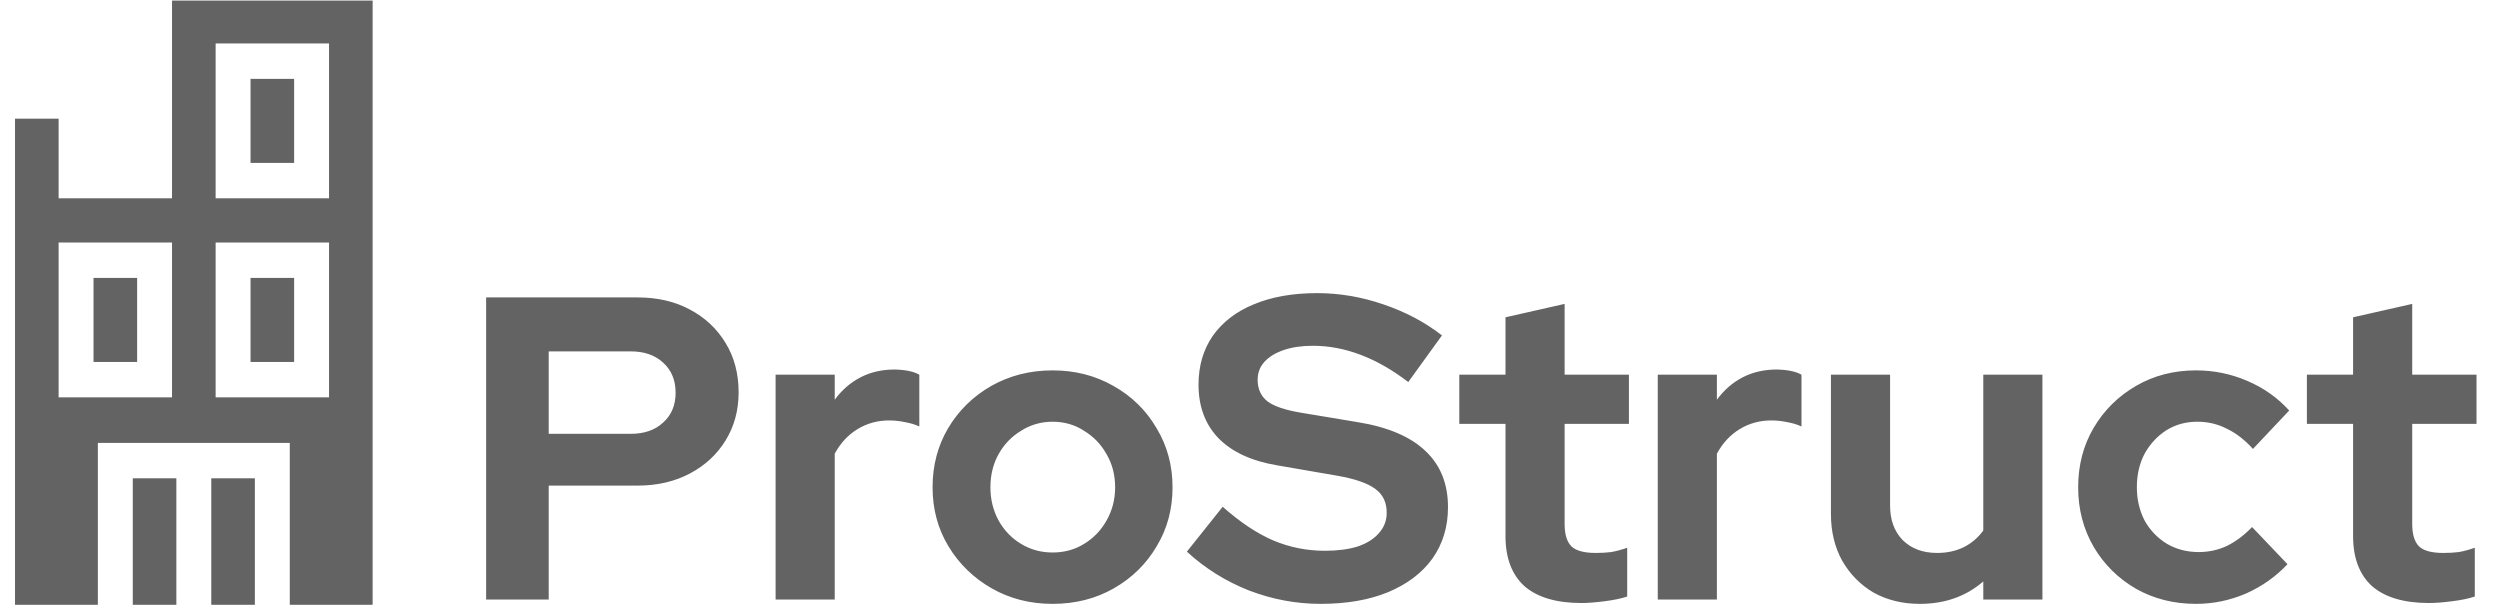 <svg width="132" height="32" viewBox="0 0 132 32" fill="none" xmlns="http://www.w3.org/2000/svg">
<path d="M25.668 31.656V15.704H33.667C34.715 15.704 35.634 15.917 36.424 16.343C37.229 16.768 37.86 17.36 38.316 18.12C38.771 18.864 38.999 19.73 38.999 20.718C38.999 21.66 38.771 22.503 38.316 23.247C37.86 23.992 37.229 24.577 36.424 25.002C35.619 25.427 34.7 25.64 33.667 25.64H28.972V31.656H25.668ZM28.972 22.906H33.302C34.016 22.906 34.586 22.708 35.011 22.313C35.452 21.918 35.672 21.394 35.672 20.741C35.672 20.072 35.452 19.541 35.011 19.145C34.586 18.75 34.016 18.553 33.302 18.553H28.972V22.906ZM40.952 31.656V19.784H44.074V21.105C44.454 20.589 44.91 20.194 45.441 19.92C45.973 19.647 46.573 19.51 47.242 19.51C47.819 19.525 48.252 19.616 48.54 19.784V22.518C48.312 22.412 48.062 22.336 47.788 22.29C47.515 22.23 47.234 22.199 46.945 22.199C46.337 22.199 45.783 22.351 45.282 22.655C44.78 22.959 44.378 23.392 44.074 23.954V31.656H40.952ZM55.575 31.884C54.39 31.884 53.319 31.611 52.362 31.064C51.405 30.517 50.645 29.78 50.083 28.853C49.521 27.927 49.24 26.886 49.24 25.731C49.24 24.577 49.513 23.536 50.06 22.609C50.622 21.667 51.382 20.923 52.339 20.376C53.311 19.829 54.39 19.556 55.575 19.556C56.76 19.556 57.831 19.829 58.788 20.376C59.761 20.923 60.52 21.667 61.067 22.609C61.629 23.536 61.91 24.577 61.91 25.731C61.91 26.886 61.629 27.927 61.067 28.853C60.52 29.78 59.768 30.517 58.811 31.064C57.854 31.611 56.775 31.884 55.575 31.884ZM55.575 29.172C56.198 29.172 56.752 29.02 57.239 28.717C57.74 28.413 58.135 28.003 58.424 27.486C58.727 26.954 58.879 26.369 58.879 25.731C58.879 25.078 58.727 24.493 58.424 23.977C58.135 23.46 57.74 23.05 57.239 22.746C56.752 22.427 56.198 22.267 55.575 22.267C54.967 22.267 54.413 22.427 53.911 22.746C53.41 23.05 53.015 23.46 52.727 23.977C52.438 24.493 52.294 25.078 52.294 25.731C52.294 26.369 52.438 26.954 52.727 27.486C53.015 28.003 53.41 28.413 53.911 28.717C54.413 29.02 54.967 29.172 55.575 29.172ZM69.731 31.884C68.44 31.884 67.179 31.649 65.948 31.178C64.718 30.692 63.624 30.008 62.667 29.127L64.558 26.757C65.485 27.577 66.374 28.17 67.225 28.534C68.091 28.899 69.002 29.081 69.959 29.081C70.628 29.081 71.205 29.005 71.691 28.853C72.177 28.686 72.549 28.451 72.808 28.147C73.081 27.843 73.218 27.486 73.218 27.076C73.218 26.529 73.02 26.111 72.626 25.823C72.231 25.519 71.554 25.283 70.597 25.116L67.43 24.569C66.078 24.341 65.045 23.863 64.331 23.133C63.632 22.404 63.282 21.462 63.282 20.308C63.282 19.32 63.533 18.462 64.034 17.733C64.551 17.003 65.272 16.449 66.199 16.069C67.141 15.674 68.258 15.477 69.549 15.477C70.719 15.477 71.881 15.674 73.036 16.069C74.205 16.464 75.239 17.011 76.135 17.71L74.357 20.171C72.686 18.895 71.007 18.257 69.321 18.257C68.729 18.257 68.212 18.333 67.772 18.485C67.331 18.637 66.989 18.849 66.746 19.123C66.518 19.381 66.404 19.692 66.404 20.057C66.404 20.543 66.579 20.923 66.928 21.196C67.278 21.455 67.863 21.652 68.683 21.789L71.691 22.29C73.286 22.549 74.479 23.058 75.269 23.817C76.059 24.561 76.454 25.549 76.454 26.78C76.454 27.813 76.18 28.717 75.633 29.491C75.087 30.251 74.304 30.843 73.286 31.269C72.284 31.679 71.099 31.884 69.731 31.884ZM83.5 31.839C82.178 31.839 81.176 31.542 80.492 30.95C79.824 30.342 79.49 29.461 79.49 28.306V22.381H77.051V19.784H79.49V16.753L82.612 16.046V19.784H86.007V22.381H82.612V27.668C82.612 28.215 82.733 28.61 82.976 28.853C83.219 29.081 83.645 29.195 84.252 29.195C84.556 29.195 84.83 29.18 85.073 29.149C85.331 29.104 85.612 29.028 85.916 28.922V31.497C85.597 31.603 85.194 31.687 84.708 31.747C84.237 31.808 83.835 31.839 83.5 31.839ZM87.53 31.656V19.784H90.652V21.105C91.032 20.589 91.487 20.194 92.019 19.92C92.551 19.647 93.151 19.51 93.819 19.51C94.397 19.525 94.83 19.616 95.118 19.784V22.518C94.891 22.412 94.64 22.336 94.366 22.29C94.093 22.23 93.812 22.199 93.523 22.199C92.915 22.199 92.361 22.351 91.86 22.655C91.358 22.959 90.956 23.392 90.652 23.954V31.656H87.53ZM101.369 31.884C100.457 31.884 99.644 31.687 98.93 31.292C98.231 30.881 97.677 30.319 97.267 29.605C96.872 28.891 96.674 28.071 96.674 27.144V19.784H99.796V26.688C99.796 27.448 100.016 28.056 100.457 28.512C100.913 28.967 101.521 29.195 102.28 29.195C102.797 29.195 103.26 29.096 103.67 28.899C104.096 28.686 104.445 28.39 104.718 28.01V19.784H107.84V31.656H104.718V30.699C103.807 31.489 102.69 31.884 101.369 31.884ZM115.948 31.884C114.778 31.884 113.722 31.618 112.78 31.087C111.838 30.54 111.094 29.803 110.547 28.876C110 27.934 109.727 26.886 109.727 25.731C109.727 24.561 110 23.513 110.547 22.587C111.094 21.66 111.838 20.923 112.78 20.376C113.722 19.829 114.778 19.556 115.948 19.556C116.89 19.556 117.786 19.738 118.637 20.103C119.503 20.467 120.247 20.991 120.87 21.675L118.956 23.703C118.515 23.217 118.052 22.86 117.566 22.632C117.095 22.389 116.578 22.267 116.016 22.267C115.409 22.267 114.862 22.419 114.376 22.723C113.905 23.027 113.525 23.437 113.236 23.954C112.963 24.47 112.826 25.063 112.826 25.731C112.826 26.369 112.963 26.954 113.236 27.486C113.525 28.003 113.92 28.413 114.421 28.717C114.922 29.005 115.477 29.149 116.085 29.149C116.616 29.149 117.11 29.043 117.566 28.831C118.037 28.603 118.485 28.268 118.91 27.828L120.779 29.788C120.171 30.441 119.442 30.957 118.591 31.337C117.741 31.702 116.859 31.884 115.948 31.884ZM128.253 31.839C126.932 31.839 125.929 31.542 125.245 30.95C124.577 30.342 124.243 29.461 124.243 28.306V22.381H121.804V19.784H124.243V16.753L127.365 16.046V19.784H130.76V22.381H127.365V27.668C127.365 28.215 127.486 28.61 127.729 28.853C127.972 29.081 128.398 29.195 129.005 29.195C129.309 29.195 129.583 29.18 129.826 29.149C130.084 29.104 130.365 29.028 130.669 28.922V31.497C130.35 31.603 129.947 31.687 129.461 31.747C128.99 31.808 128.588 31.839 128.253 31.839Z" fill="#636363"/>
<path d="M13.228 4.164H15.53V8.601H13.228V4.164Z" fill="#636363"/>
<path d="M7.011 25.254H9.312V31.933H7.011V25.254Z" fill="#636363"/>
<path d="M4.938 14.674H7.24V19.111H4.938V14.674Z" fill="#636363"/>
<path d="M11.155 25.254H13.457V31.933H11.155V25.254Z" fill="#636363"/>
<path d="M13.228 14.674H15.53V19.111H13.228V14.674Z" fill="#636363"/>
<path d="M9.083 10.47H3.095V6.266H0.793V31.933H5.167V23.385H15.3V31.933H19.675V0.03H9.083V10.47ZM9.083 20.98H3.095V12.805H9.083V20.98ZM11.385 2.294H17.373V10.47H11.385V2.294ZM11.385 12.805H17.373V20.98H11.385V12.805Z" fill="#636363"/>
</svg>
